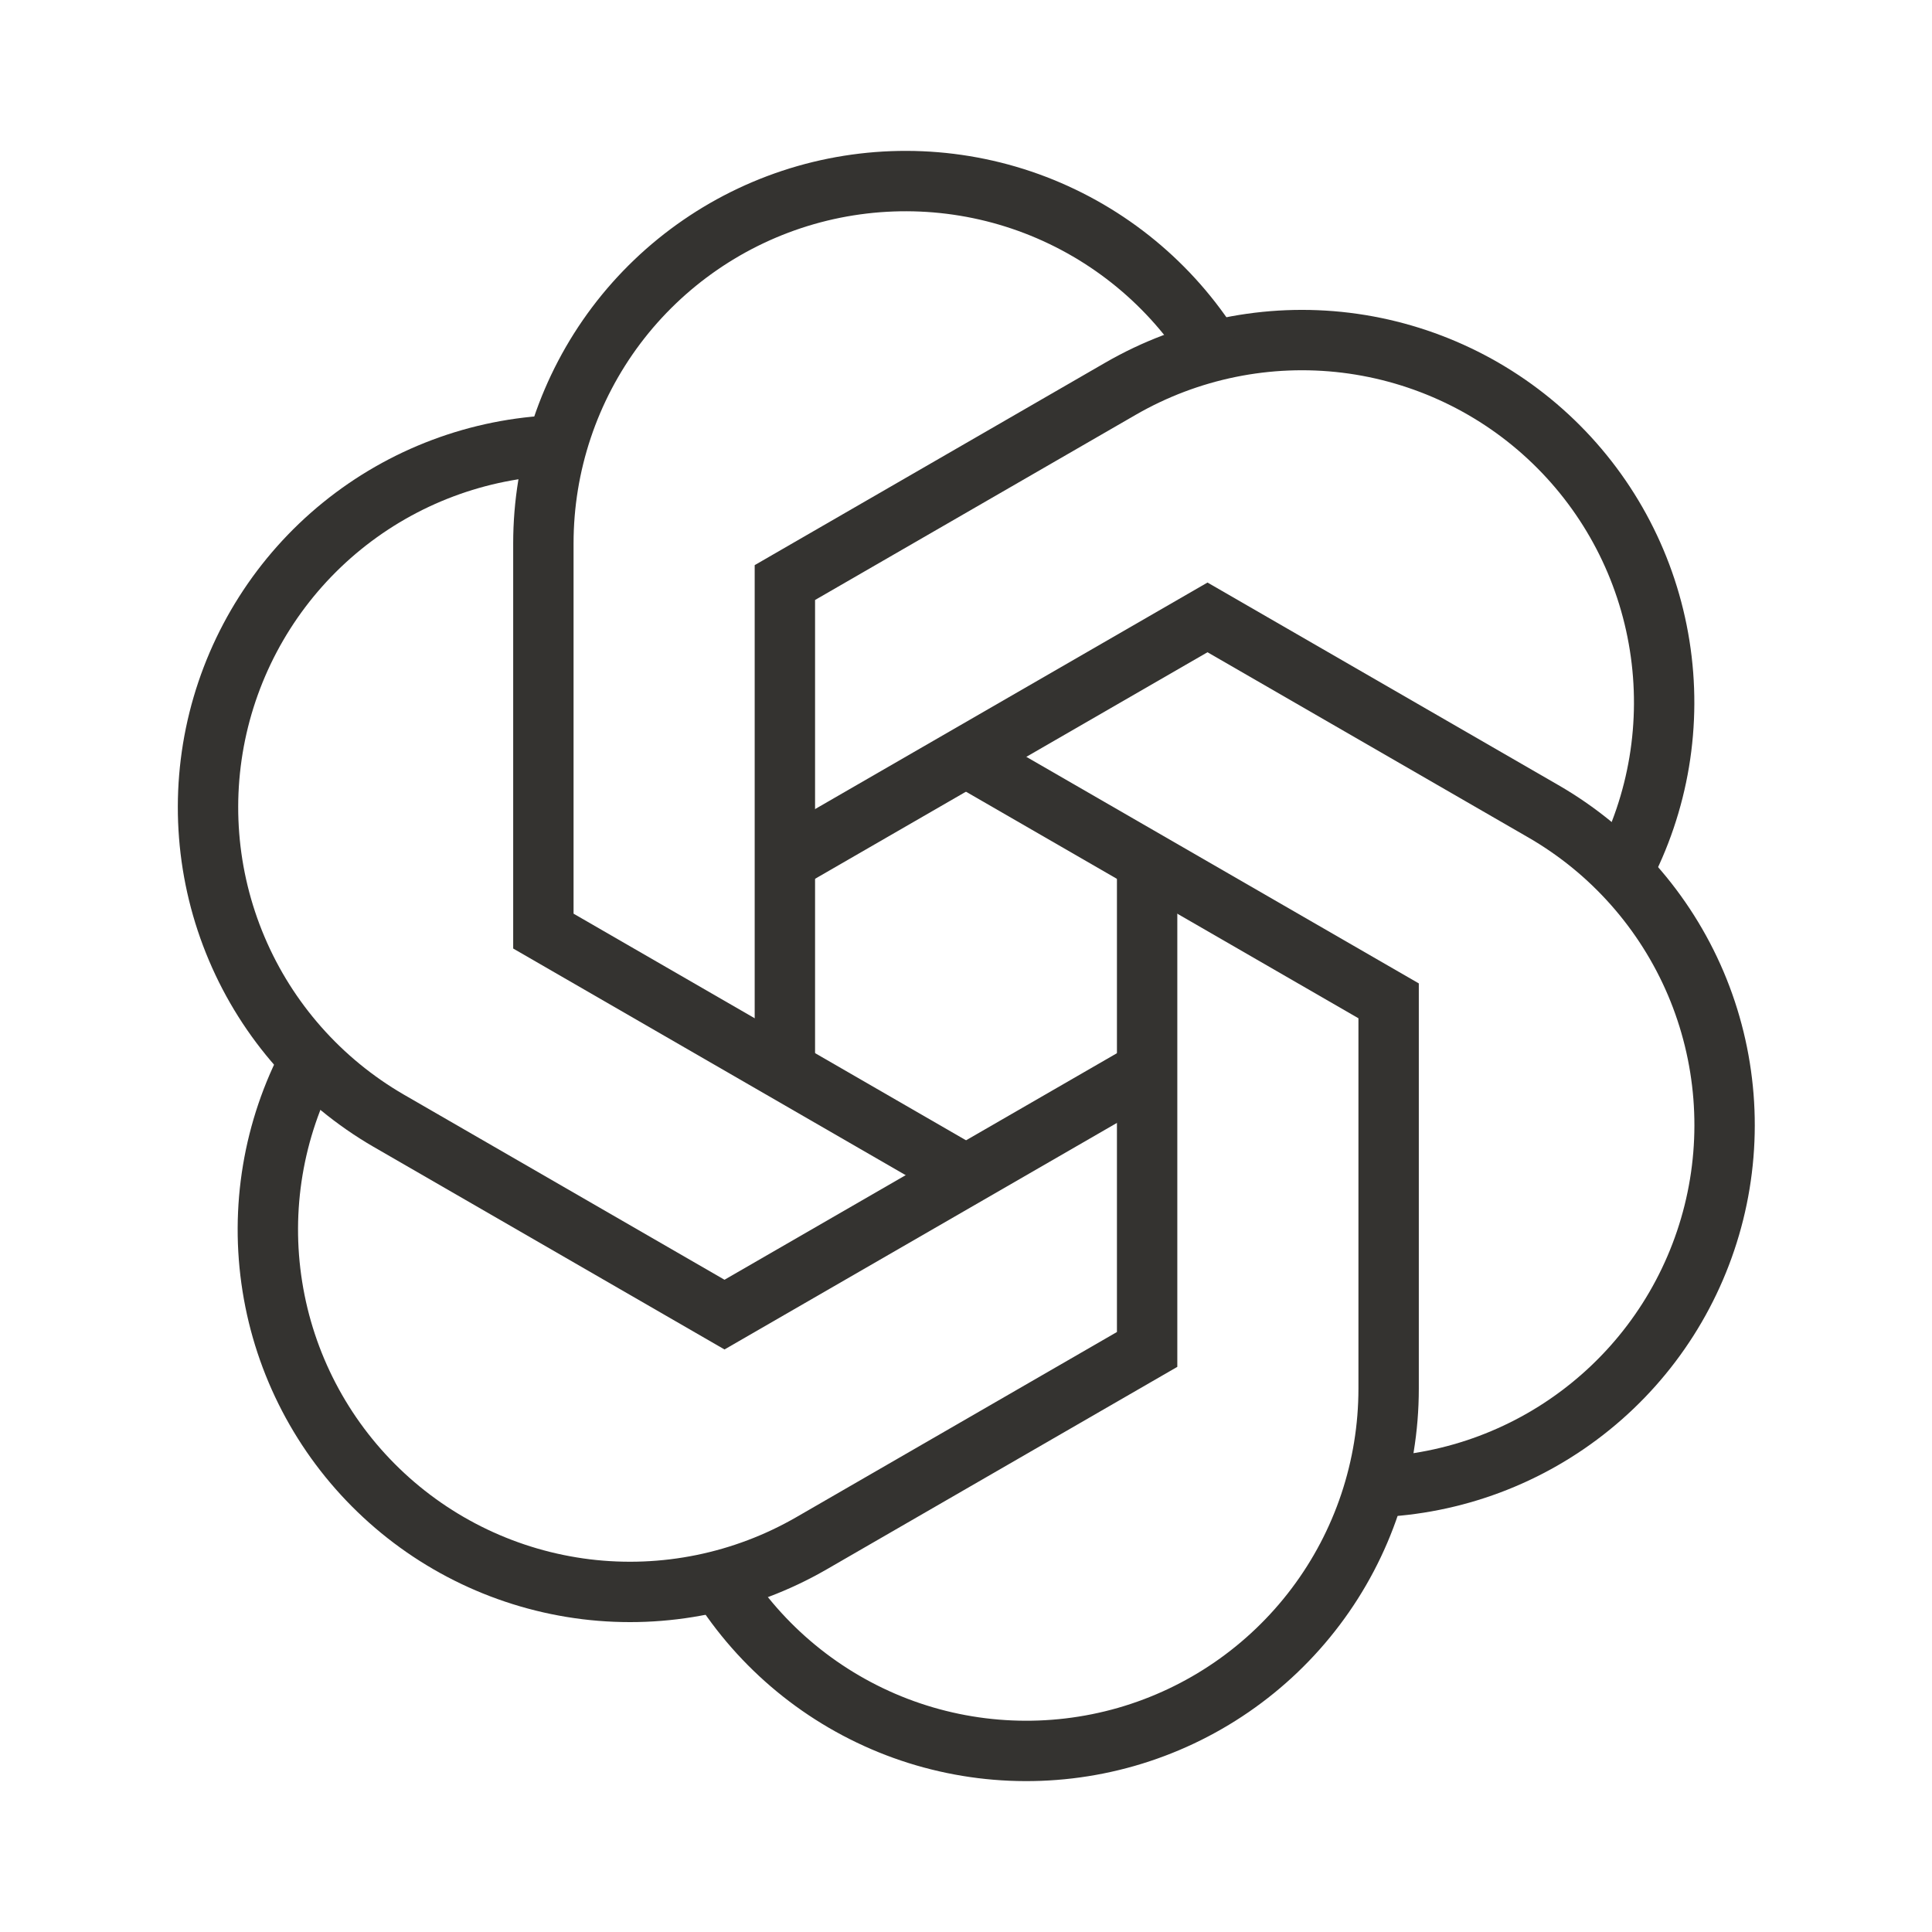 <svg width="32" height="32" viewBox="0 0 32 32" fill="none" xmlns="http://www.w3.org/2000/svg">
<path d="M13 17.732V9.649L18.562 6.437C19.691 5.786 21 5.519 22.293 5.677C23.586 5.836 24.793 6.411 25.73 7.315C26.668 8.22 27.285 9.405 27.489 10.692C27.694 11.979 27.474 13.297 26.863 14.447" stroke="#343330" strokeWidth="1.5" strokeLinecap="round" strokeLinejoin="round"/>
<path d="M16 19.464L9 15.422V9C9 7.697 9.424 6.43 10.207 5.389C10.991 4.349 12.092 3.592 13.344 3.232C14.596 2.873 15.931 2.93 17.147 3.396C18.364 3.863 19.395 4.712 20.086 5.816" stroke="#343330" strokeWidth="1.5" strokeLinecap="round" strokeLinejoin="round"/>
<path d="M19 17.733L12 21.774L6.437 18.562C5.312 17.91 4.428 16.91 3.921 15.712C3.413 14.514 3.309 13.183 3.623 11.921C3.938 10.658 4.654 9.532 5.664 8.712C6.674 7.892 7.924 7.423 9.224 7.375" stroke="#343330" strokeWidth="1.5" strokeLinecap="round" strokeLinejoin="round"/>
<path d="M19 14.268V22.351L13.438 25.563C12.309 26.214 11 26.481 9.707 26.323C8.414 26.164 7.207 25.589 6.27 24.684C5.333 23.78 4.715 22.595 4.511 21.308C4.306 20.021 4.526 18.703 5.138 17.553" stroke="#343330" strokeWidth="1.5" strokeLinecap="round" strokeLinejoin="round"/>
<path d="M16 12.536L23 16.577V23C23 24.302 22.577 25.57 21.793 26.61C21.009 27.651 19.908 28.408 18.656 28.768C17.404 29.127 16.069 29.07 14.853 28.604C13.636 28.137 12.605 27.288 11.914 26.184" stroke="#343330" strokeWidth="1.5" strokeLinecap="round" strokeLinejoin="round"/>
<path d="M13 14.267L20 10.226L25.562 13.437C26.691 14.088 27.577 15.089 28.087 16.288C28.596 17.487 28.702 18.82 28.387 20.084C28.072 21.348 27.355 22.476 26.342 23.296C25.33 24.117 24.078 24.585 22.776 24.631" stroke="#343330" strokeWidth="1.5" strokeLinecap="round" strokeLinejoin="round"/>
</svg>
